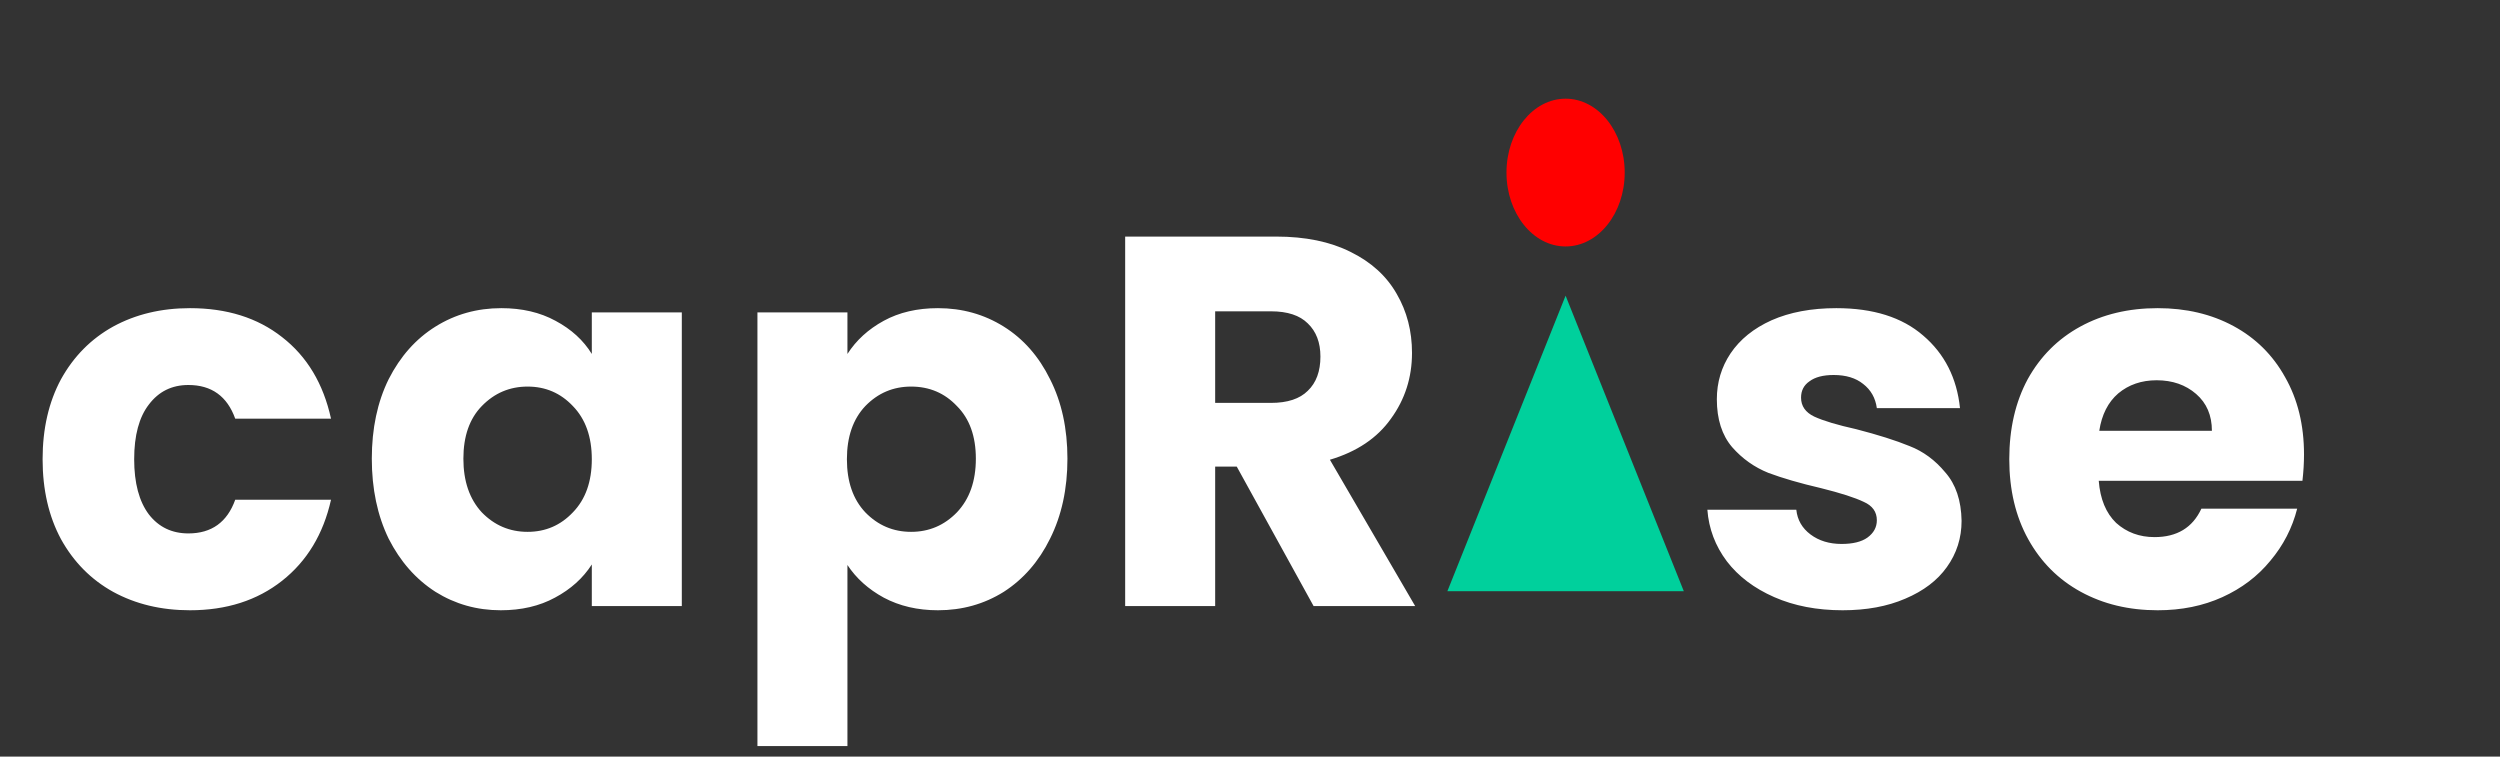 <svg width="76" height="23" viewBox="0 0 76 23" fill="none" xmlns="http://www.w3.org/2000/svg">
<rect x="0" y="0" width="76" height="23" fill="#333333" stroke="none"/>
<path d="M1.295 13.96C1.295 13.032 1.482 12.221 1.855 11.528C2.239 10.835 2.767 10.301 3.439 9.928C4.122 9.555 4.901 9.368 5.775 9.368C6.895 9.368 7.829 9.661 8.575 10.248C9.332 10.835 9.829 11.661 10.063 12.728H7.151C6.906 12.045 6.431 11.704 5.727 11.704C5.226 11.704 4.826 11.901 4.527 12.296C4.229 12.68 4.079 13.235 4.079 13.96C4.079 14.685 4.229 15.245 4.527 15.64C4.826 16.024 5.226 16.216 5.727 16.216C6.431 16.216 6.906 15.875 7.151 15.192H10.063C9.829 16.237 9.332 17.059 8.575 17.656C7.818 18.253 6.885 18.552 5.775 18.552C4.901 18.552 4.122 18.365 3.439 17.992C2.767 17.619 2.239 17.085 1.855 16.392C1.482 15.699 1.295 14.888 1.295 13.96ZM11.303 13.944C11.303 13.027 11.473 12.221 11.815 11.528C12.167 10.835 12.641 10.301 13.239 9.928C13.836 9.555 14.503 9.368 15.239 9.368C15.868 9.368 16.417 9.496 16.887 9.752C17.367 10.008 17.735 10.344 17.991 10.76V9.496H20.727V18.424H17.991V17.16C17.724 17.576 17.351 17.912 16.871 18.168C16.401 18.424 15.852 18.552 15.223 18.552C14.497 18.552 13.836 18.365 13.239 17.992C12.641 17.608 12.167 17.069 11.815 16.376C11.473 15.672 11.303 14.861 11.303 13.944ZM17.991 13.96C17.991 13.277 17.799 12.739 17.415 12.344C17.041 11.949 16.583 11.752 16.039 11.752C15.495 11.752 15.031 11.949 14.647 12.344C14.273 12.728 14.087 13.261 14.087 13.944C14.087 14.627 14.273 15.171 14.647 15.576C15.031 15.971 15.495 16.168 16.039 16.168C16.583 16.168 17.041 15.971 17.415 15.576C17.799 15.181 17.991 14.643 17.991 13.96ZM25.762 10.76C26.029 10.344 26.397 10.008 26.866 9.752C27.335 9.496 27.885 9.368 28.514 9.368C29.25 9.368 29.917 9.555 30.514 9.928C31.111 10.301 31.581 10.835 31.922 11.528C32.274 12.221 32.45 13.027 32.45 13.944C32.45 14.861 32.274 15.672 31.922 16.376C31.581 17.069 31.111 17.608 30.514 17.992C29.917 18.365 29.25 18.552 28.514 18.552C27.895 18.552 27.346 18.424 26.866 18.168C26.397 17.912 26.029 17.581 25.762 17.176V22.68H23.026V9.496H25.762V10.76ZM29.666 13.944C29.666 13.261 29.474 12.728 29.09 12.344C28.717 11.949 28.253 11.752 27.698 11.752C27.154 11.752 26.69 11.949 26.306 12.344C25.933 12.739 25.746 13.277 25.746 13.96C25.746 14.643 25.933 15.181 26.306 15.576C26.69 15.971 27.154 16.168 27.698 16.168C28.242 16.168 28.706 15.971 29.09 15.576C29.474 15.171 29.666 14.627 29.666 13.944ZM39.933 18.424L37.597 14.184H36.941V18.424H34.205V7.192H38.797C39.683 7.192 40.435 7.347 41.053 7.656C41.683 7.965 42.152 8.392 42.461 8.936C42.771 9.469 42.925 10.067 42.925 10.728C42.925 11.475 42.712 12.141 42.285 12.728C41.869 13.315 41.251 13.731 40.429 13.976L43.021 18.424H39.933ZM36.941 12.248H38.637C39.139 12.248 39.512 12.125 39.757 11.88C40.013 11.635 40.141 11.288 40.141 10.84C40.141 10.413 40.013 10.077 39.757 9.832C39.512 9.587 39.139 9.464 38.637 9.464H36.941V12.248ZM56.016 18.552C55.237 18.552 54.544 18.419 53.936 18.152C53.328 17.885 52.848 17.523 52.496 17.064C52.144 16.595 51.947 16.072 51.904 15.496H54.608C54.64 15.805 54.784 16.056 55.04 16.248C55.296 16.44 55.611 16.536 55.984 16.536C56.325 16.536 56.587 16.472 56.768 16.344C56.96 16.205 57.056 16.029 57.056 15.816C57.056 15.56 56.923 15.373 56.656 15.256C56.389 15.128 55.958 14.989 55.36 14.84C54.72 14.691 54.187 14.536 53.76 14.376C53.334 14.205 52.965 13.944 52.656 13.592C52.347 13.229 52.192 12.744 52.192 12.136C52.192 11.624 52.331 11.16 52.608 10.744C52.896 10.317 53.312 9.981 53.856 9.736C54.411 9.491 55.067 9.368 55.824 9.368C56.944 9.368 57.824 9.645 58.464 10.2C59.115 10.755 59.488 11.491 59.584 12.408H57.056C57.014 12.099 56.875 11.853 56.64 11.672C56.416 11.491 56.117 11.4 55.744 11.4C55.424 11.4 55.179 11.464 55.008 11.592C54.837 11.709 54.752 11.875 54.752 12.088C54.752 12.344 54.886 12.536 55.152 12.664C55.429 12.792 55.856 12.92 56.432 13.048C57.093 13.219 57.632 13.389 58.048 13.56C58.464 13.72 58.827 13.987 59.136 14.36C59.456 14.723 59.621 15.213 59.632 15.832C59.632 16.355 59.483 16.824 59.184 17.24C58.896 17.645 58.475 17.965 57.92 18.2C57.376 18.435 56.742 18.552 56.016 18.552ZM70.042 13.816C70.042 14.072 70.026 14.339 69.994 14.616H63.802C63.845 15.171 64.021 15.597 64.33 15.896C64.65 16.184 65.039 16.328 65.498 16.328C66.181 16.328 66.655 16.04 66.922 15.464H69.834C69.685 16.051 69.413 16.579 69.018 17.048C68.634 17.517 68.149 17.885 67.562 18.152C66.975 18.419 66.319 18.552 65.594 18.552C64.719 18.552 63.941 18.365 63.258 17.992C62.575 17.619 62.042 17.085 61.658 16.392C61.274 15.699 61.082 14.888 61.082 13.96C61.082 13.032 61.269 12.221 61.642 11.528C62.026 10.835 62.559 10.301 63.242 9.928C63.925 9.555 64.709 9.368 65.594 9.368C66.458 9.368 67.226 9.549 67.898 9.912C68.57 10.275 69.093 10.792 69.466 11.464C69.85 12.136 70.042 12.92 70.042 13.816ZM67.242 13.096C67.242 12.627 67.082 12.253 66.762 11.976C66.442 11.699 66.042 11.56 65.562 11.56C65.103 11.56 64.714 11.693 64.394 11.96C64.085 12.227 63.893 12.605 63.818 13.096H67.242Z" fill="white"/>
<path d="M47.594 8.989L51.188 17.973H44L47.594 8.989Z" fill="#00D09C"/>
<ellipse cx="47.594" cy="5.246" rx="1.797" ry="2.246" fill="#FF0000"/>
</svg>

